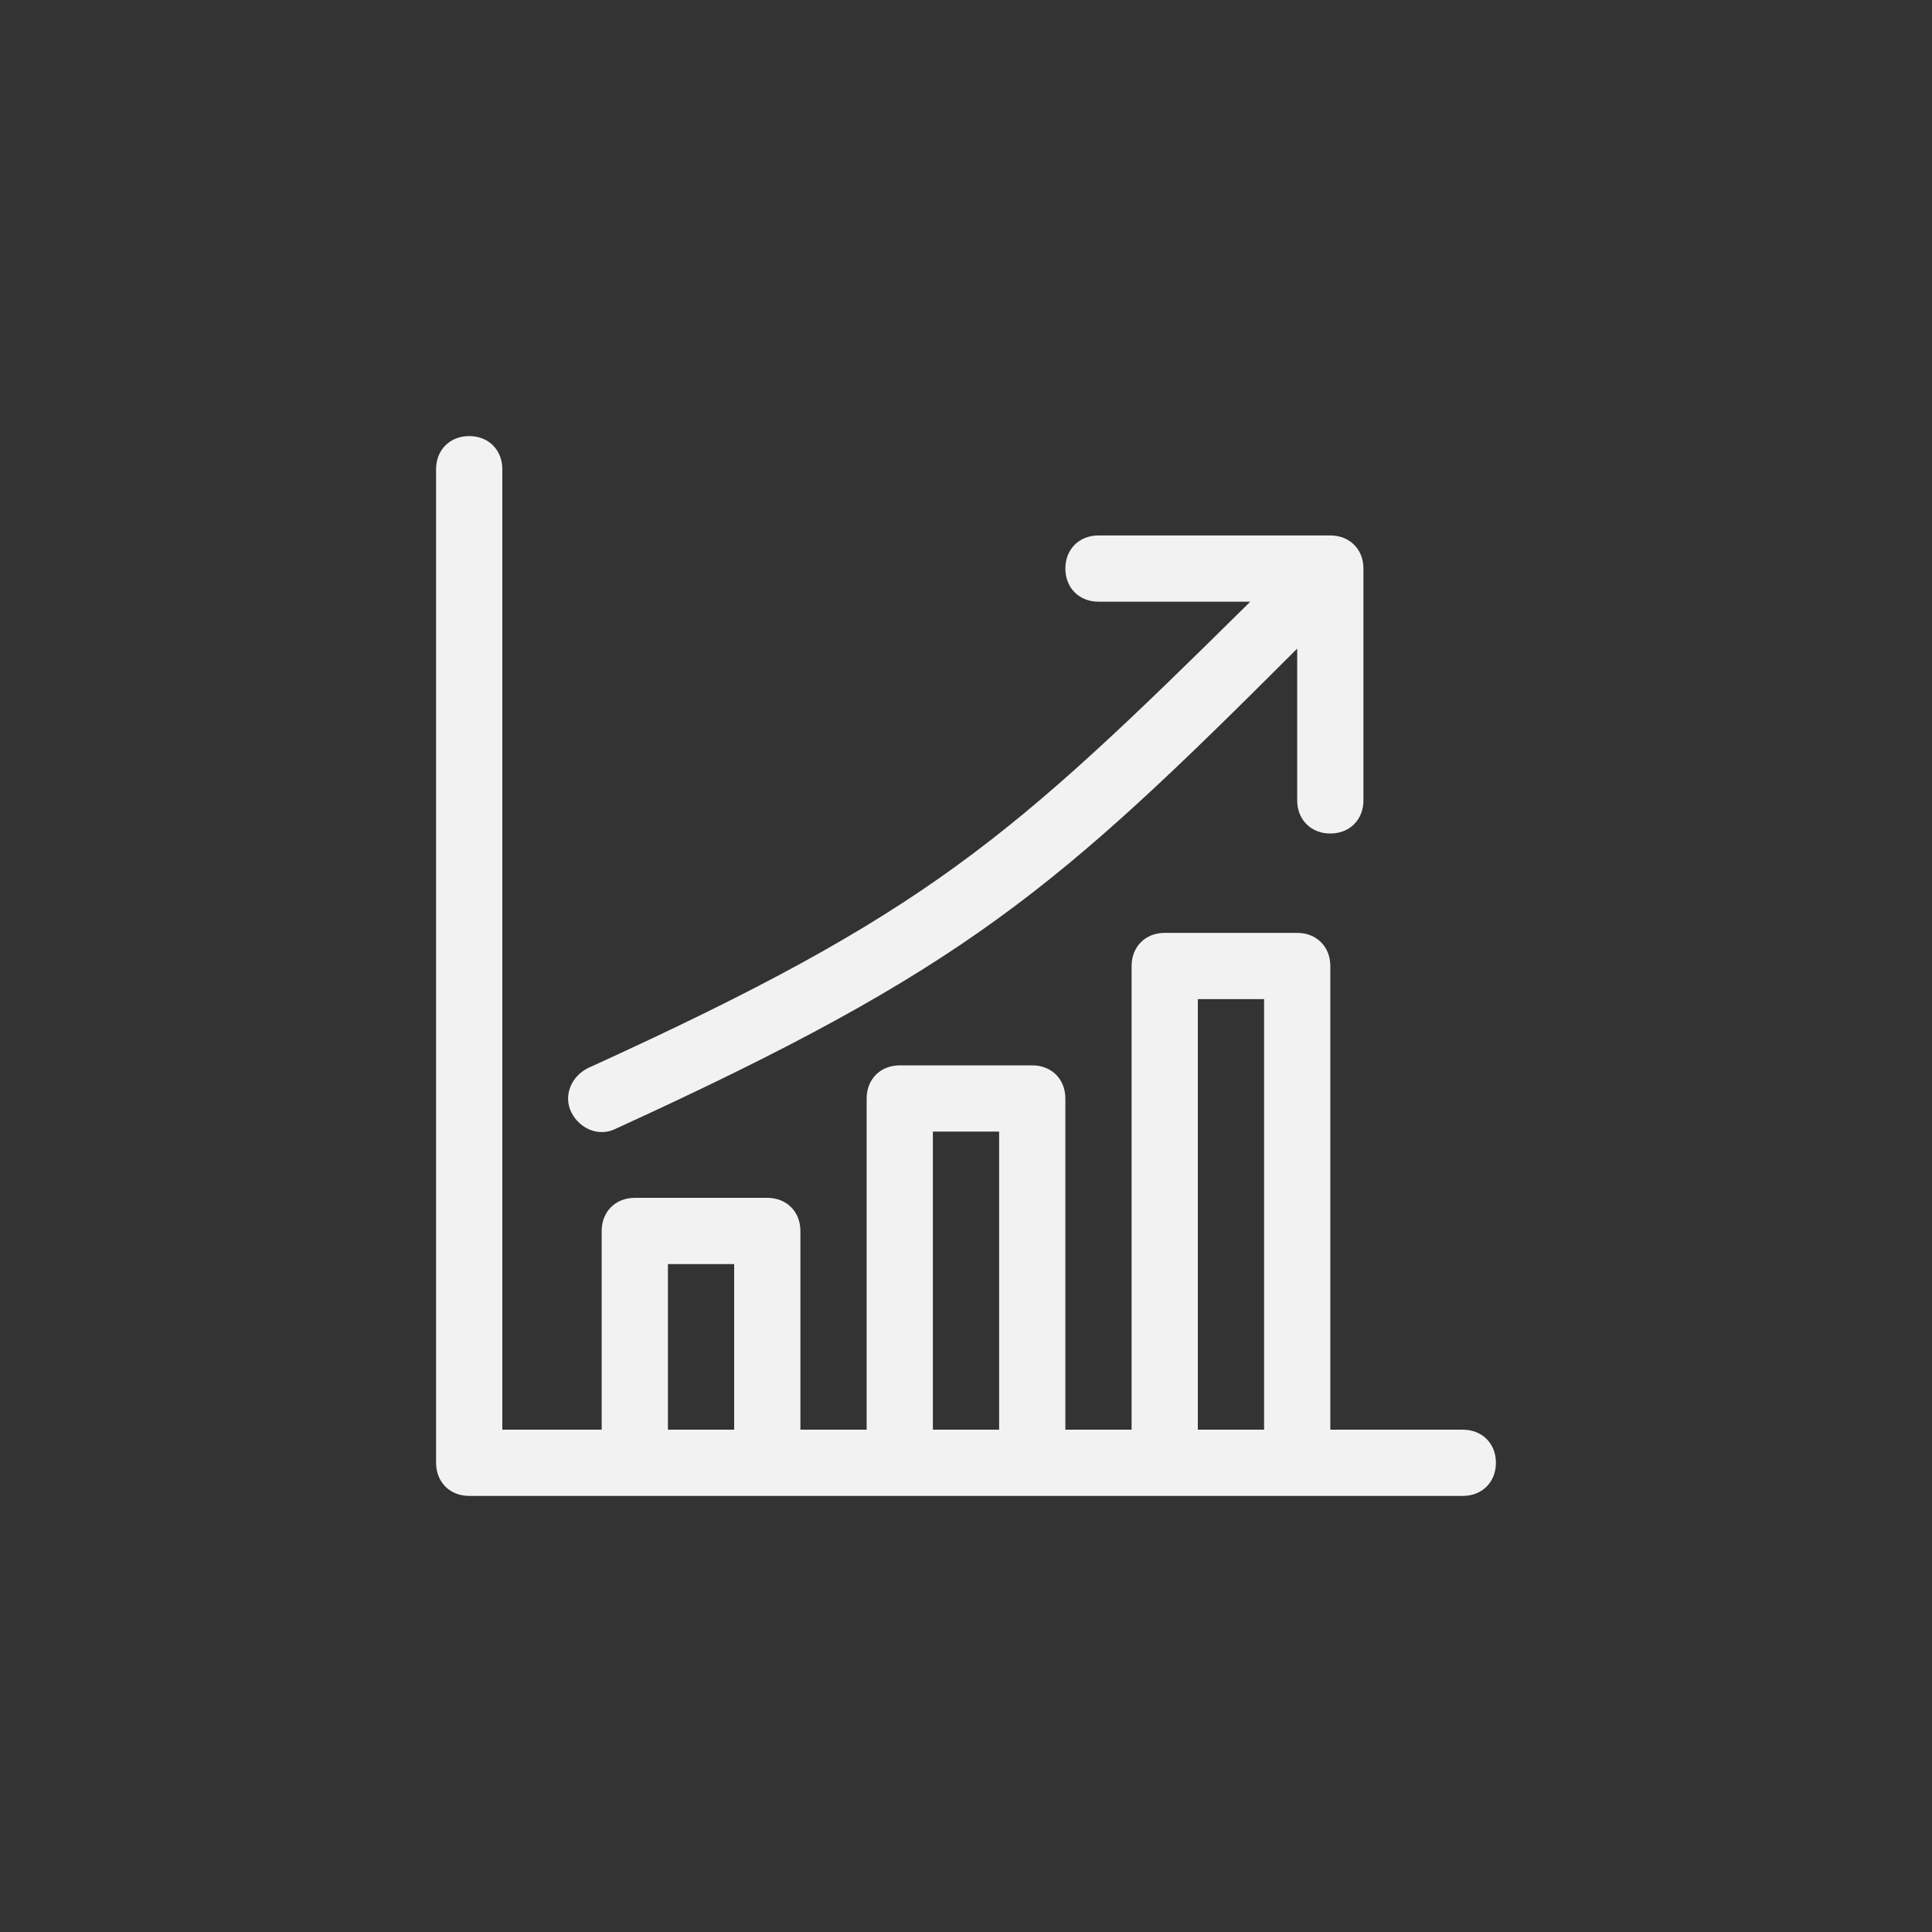 <?xml version="1.0" encoding="utf-8"?>
<!-- Generator: Adobe Illustrator 21.0.0, SVG Export Plug-In . SVG Version: 6.00 Build 0)  -->
<svg version="1.1" id="Capa_1" xmlns="http://www.w3.org/2000/svg" xmlns:xlink="http://www.w3.org/1999/xlink" x="0px" y="0px"
	 viewBox="0 0 70 70" style="enable-background:new 0 0 70 70;" xml:space="preserve">
<rect x="0" y="0" width="70" height="70" fill="#333333" stroke="none"/>
<style type="text/css">
	.st0{fill:#F2F2F2;}
</style>
<g>
	<path class="st0" d="M53,51.8h-4.8V35c0-0.7-0.5-1.2-1.2-1.2h-4.8c-0.7,0-1.2,0.5-1.2,1.2v16.8h-2.4v-12c0-0.7-0.5-1.2-1.2-1.2
		h-4.8c-0.7,0-1.2,0.5-1.2,1.2v12H29v-7.2c0-0.7-0.5-1.2-1.2-1.2H23c-0.7,0-1.2,0.5-1.2,1.2v7.2h-3.6V17c0-0.7-0.5-1.2-1.2-1.2
		s-1.2,0.5-1.2,1.2v36c0,0.7,0.5,1.2,1.2,1.2h36c0.7,0,1.2-0.5,1.2-1.2S53.7,51.8,53,51.8z M24.2,51.8v-6h2.4v6H24.2z M33.8,51.8V41
		h2.4v10.8H33.8z M43.4,51.8V36.2h2.4v15.6H43.4z M20.7,40.3c-0.3-0.6,0-1.3,0.6-1.6c12.3-5.6,15.3-8.3,24-16.9h-5.5
		c-0.7,0-1.2-0.5-1.2-1.2c0-0.7,0.5-1.2,1.2-1.2h8.4c0.7,0,1.2,0.5,1.2,1.2V29c0,0.7-0.5,1.2-1.2,1.2S47,29.7,47,29v-5.5
		c-8.7,8.7-12,11.6-24.7,17.4C21.7,41.2,21,40.9,20.7,40.3z"/>
</g>
</svg>
